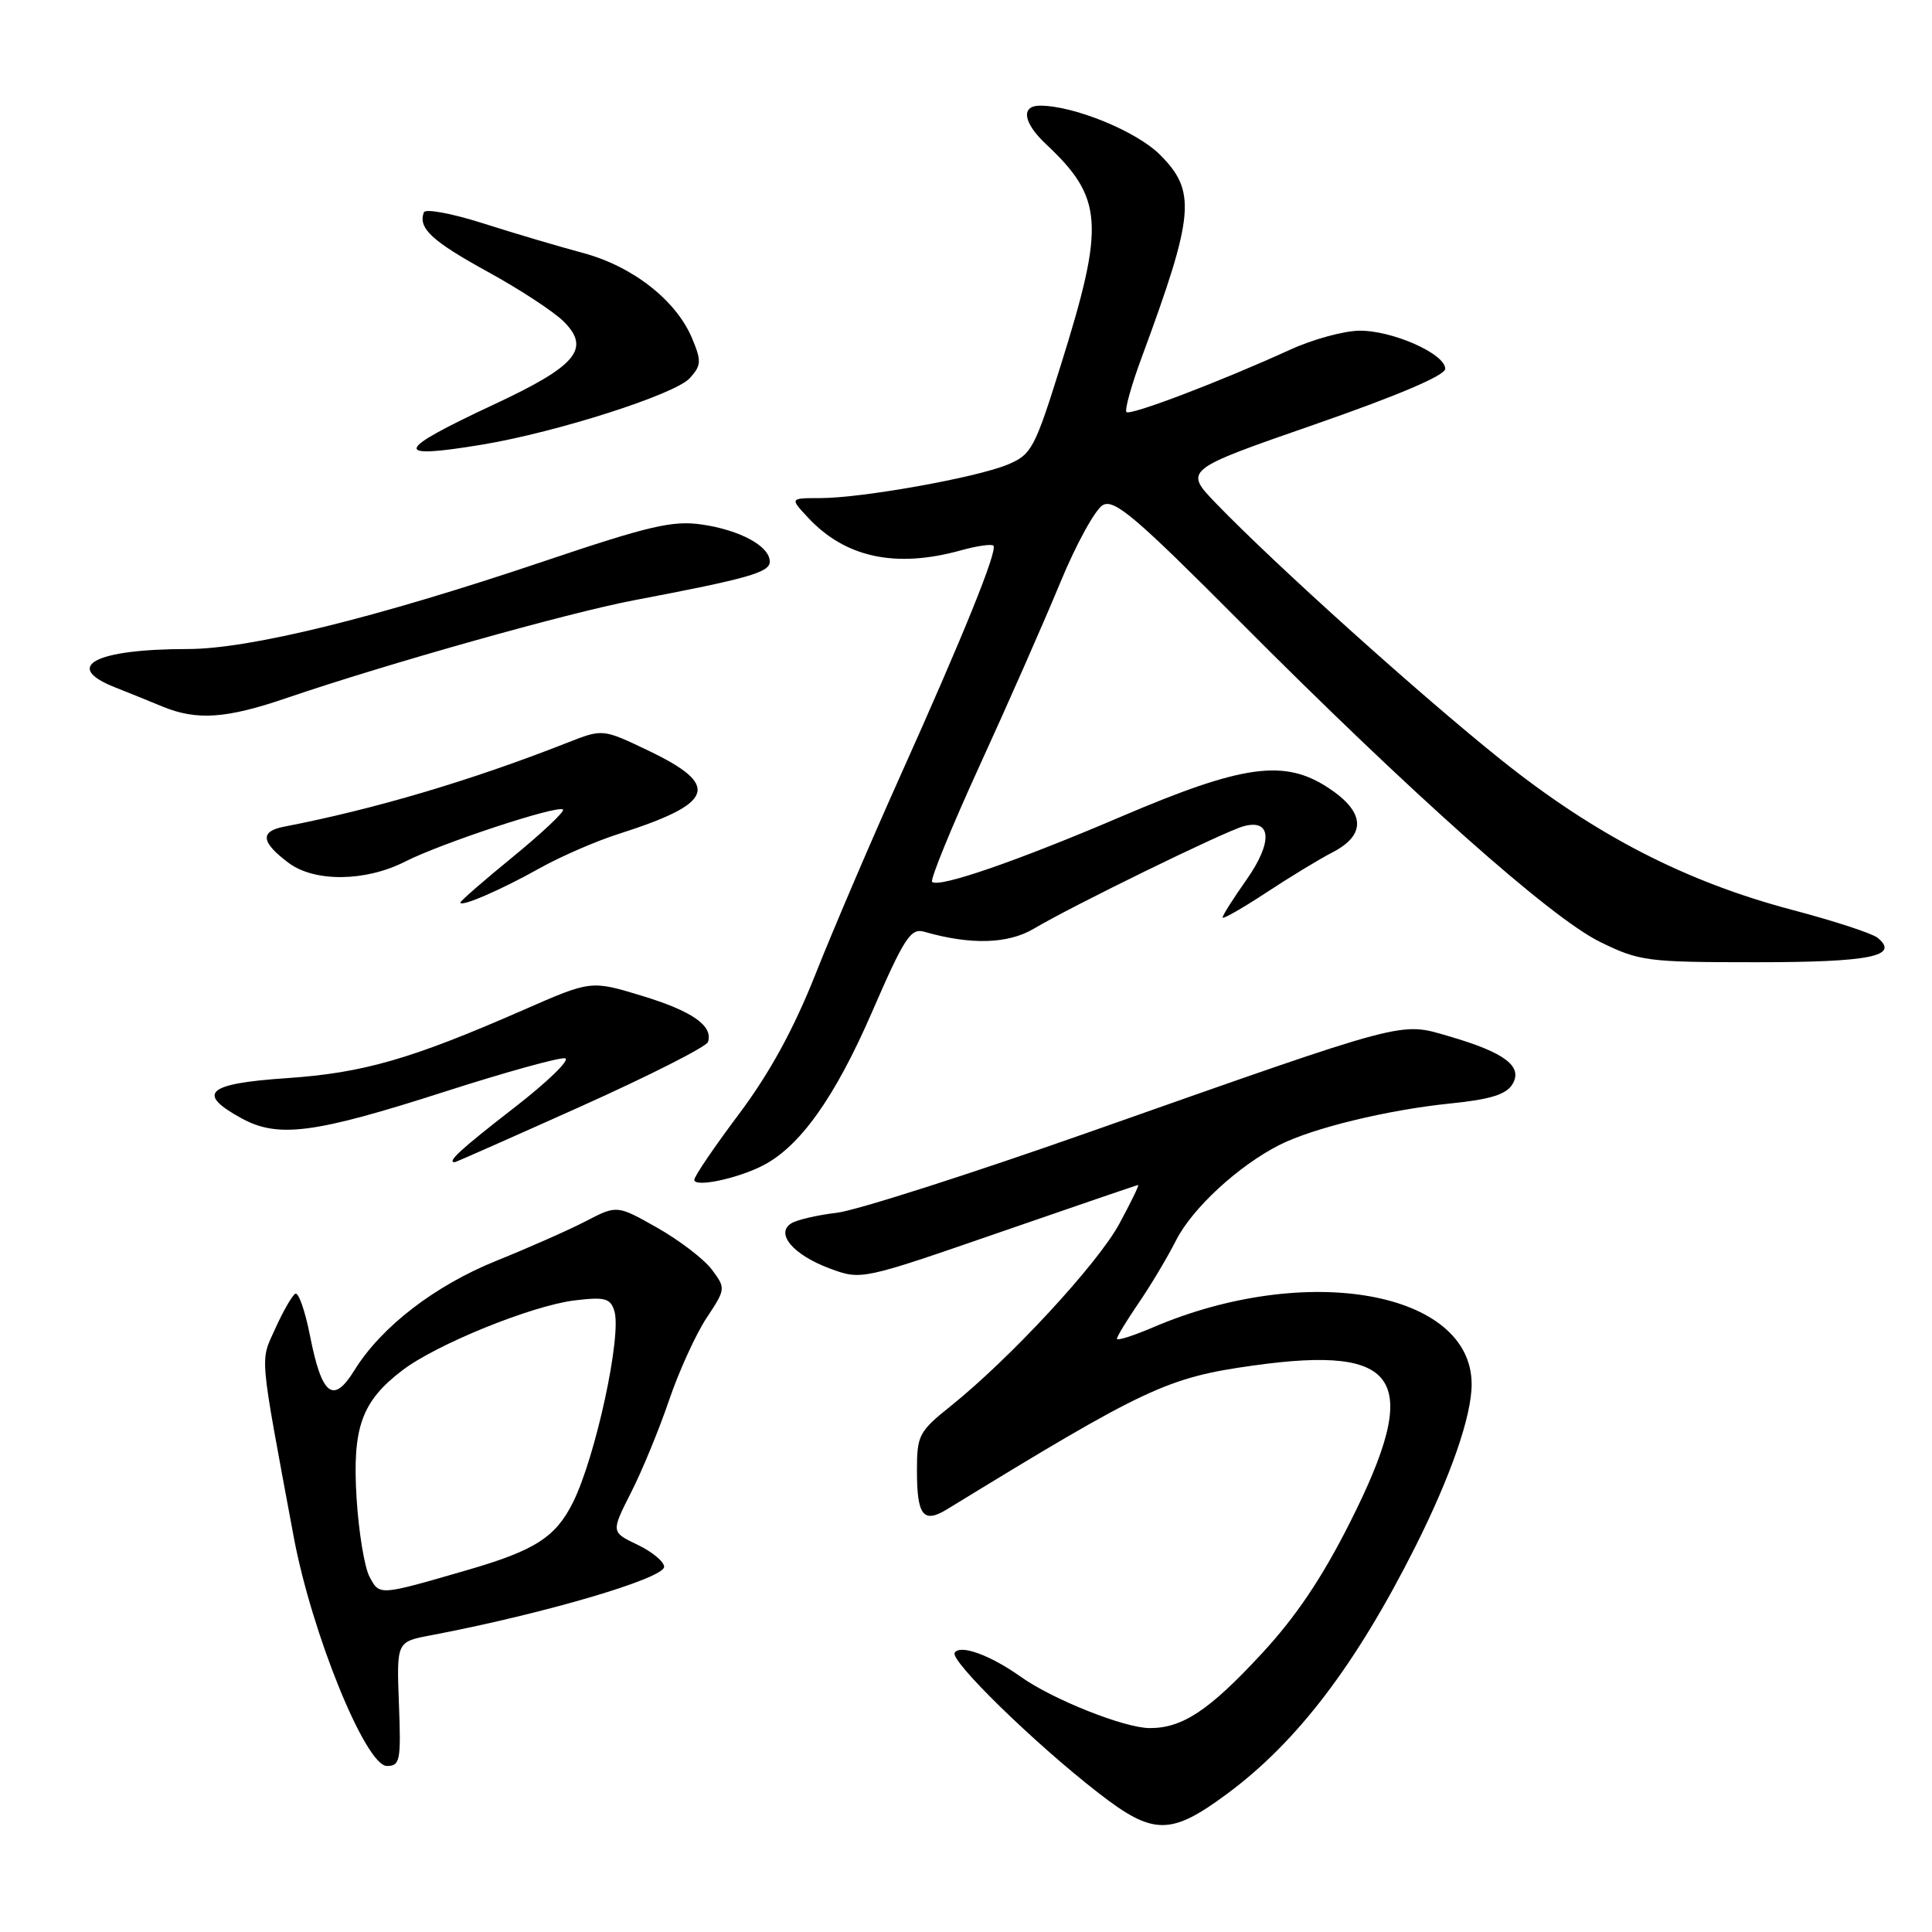 <?xml version="1.0" encoding="UTF-8" standalone="no"?>
<!DOCTYPE svg PUBLIC "-//W3C//DTD SVG 1.1//EN" "http://www.w3.org/Graphics/SVG/1.1/DTD/svg11.dtd" >
<svg xmlns="http://www.w3.org/2000/svg" xmlns:xlink="http://www.w3.org/1999/xlink" version="1.1" viewBox="0 0 256 256">
 <g >
 <path fill="currentColor"
d=" M 162.64 237.66 C 171.90 230.79 179.65 220.62 187.51 205.00 C 192.24 195.59 195.00 187.64 195.00 183.42 C 195.00 171.09 173.07 167.18 152.74 175.90 C 150.13 177.01 148.00 177.69 148.00 177.39 C 148.00 177.10 149.29 174.98 150.86 172.68 C 152.44 170.38 154.68 166.63 155.84 164.34 C 158.00 160.09 164.09 154.47 169.54 151.71 C 173.95 149.47 183.90 147.06 192.14 146.22 C 197.43 145.69 199.57 145.03 200.39 143.69 C 201.85 141.32 199.42 139.47 192.03 137.32 C 185.43 135.40 186.94 135.00 144.53 149.94 C 128.60 155.55 113.46 160.40 110.88 160.70 C 108.31 161.00 105.60 161.63 104.85 162.10 C 102.70 163.44 105.10 166.27 109.92 168.07 C 114.13 169.63 114.13 169.63 132.32 163.34 C 142.32 159.88 150.64 157.03 150.81 157.02 C 150.98 157.01 149.85 159.32 148.31 162.17 C 145.41 167.51 133.88 179.96 126.00 186.29 C 121.75 189.69 121.50 190.18 121.50 194.86 C 121.50 200.85 122.34 201.92 125.52 199.97 C 151.83 183.86 154.65 182.53 166.13 180.93 C 185.67 178.21 188.45 182.72 178.92 201.65 C 175.21 209.03 171.74 214.20 167.19 219.11 C 160.20 226.67 156.65 229.01 152.30 228.98 C 148.94 228.95 139.45 225.17 135.27 222.19 C 131.22 219.31 127.21 217.85 126.50 219.00 C 125.85 220.05 137.07 231.00 145.54 237.57 C 152.82 243.23 155.11 243.24 162.64 237.66 Z  M 52.86 225.78 C 52.55 217.55 52.55 217.55 57.02 216.70 C 71.98 213.86 88.00 209.16 88.00 207.61 C 88.00 206.93 86.42 205.62 84.48 204.69 C 80.96 203.01 80.96 203.01 83.62 197.76 C 85.09 194.87 87.36 189.36 88.66 185.52 C 89.97 181.68 92.20 176.79 93.62 174.64 C 96.17 170.78 96.18 170.72 94.32 168.22 C 93.28 166.84 90.03 164.35 87.10 162.69 C 81.76 159.67 81.76 159.67 77.63 161.81 C 75.36 162.99 70.04 165.34 65.82 167.04 C 57.62 170.34 50.52 175.81 46.96 181.57 C 44.15 186.12 42.64 184.94 41.07 176.96 C 40.42 173.65 39.54 171.16 39.12 171.43 C 38.69 171.69 37.51 173.76 36.48 176.03 C 34.45 180.55 34.29 178.75 38.91 203.60 C 41.29 216.38 48.45 234.00 51.27 234.00 C 53.01 234.00 53.15 233.30 52.86 225.78 Z  M 101.08 154.44 C 105.99 151.93 110.63 145.42 115.53 134.14 C 119.83 124.24 120.67 122.95 122.46 123.46 C 128.61 125.23 133.56 125.09 137.00 123.05 C 142.13 120.00 162.13 110.23 164.75 109.49 C 168.51 108.44 168.68 111.58 165.14 116.61 C 163.41 119.06 162.00 121.29 162.00 121.57 C 162.00 121.85 164.59 120.37 167.76 118.29 C 170.93 116.20 174.87 113.81 176.51 112.97 C 181.07 110.63 180.91 107.63 176.07 104.43 C 170.20 100.54 164.73 101.30 148.50 108.23 C 134.73 114.12 124.36 117.69 123.51 116.85 C 123.23 116.57 126.07 109.62 129.82 101.42 C 133.58 93.21 138.38 82.31 140.49 77.20 C 142.60 72.08 145.15 67.46 146.14 66.92 C 147.68 66.10 150.51 68.52 164.23 82.30 C 187.00 105.18 205.43 121.57 212.00 124.80 C 217.24 127.37 218.21 127.50 232.70 127.50 C 247.80 127.50 251.78 126.70 248.79 124.26 C 248.08 123.68 243.00 122.02 237.50 120.57 C 223.41 116.85 211.44 110.69 199.00 100.76 C 188.36 92.26 169.07 74.92 161.18 66.75 C 156.85 62.27 156.85 62.27 174.18 56.25 C 185.23 52.41 191.50 49.74 191.50 48.87 C 191.50 46.87 184.46 43.76 180.10 43.82 C 178.03 43.85 173.90 44.98 170.92 46.35 C 161.72 50.55 149.77 55.10 149.26 54.60 C 149.00 54.33 149.91 51.05 151.30 47.31 C 158.28 28.41 158.55 25.35 153.70 20.50 C 150.59 17.39 142.30 14.00 137.82 14.00 C 135.24 14.00 135.57 16.24 138.56 19.06 C 146.20 26.23 146.44 29.63 140.58 48.33 C 137.10 59.47 136.69 60.23 133.52 61.56 C 129.39 63.28 114.20 66.00 108.69 66.00 C 104.65 66.00 104.65 66.00 107.08 68.60 C 112.03 73.90 118.70 75.32 127.34 72.92 C 129.46 72.33 131.39 72.06 131.63 72.30 C 132.23 72.90 127.68 84.15 119.21 103.00 C 115.38 111.53 110.36 123.27 108.05 129.10 C 105.16 136.38 102.00 142.16 97.93 147.60 C 94.67 151.94 92.00 155.87 92.00 156.33 C 92.00 157.37 97.65 156.20 101.08 154.44 Z  M 76.96 146.61 C 86.02 142.54 93.60 138.70 93.81 138.07 C 94.52 135.93 91.74 133.98 85.03 131.94 C 78.31 129.90 78.31 129.90 69.41 133.80 C 54.47 140.35 48.13 142.17 38.00 142.86 C 27.39 143.58 25.94 144.86 32.00 148.18 C 36.86 150.84 41.65 150.21 59.00 144.63 C 66.97 142.07 74.12 140.09 74.87 140.23 C 75.62 140.38 72.59 143.33 68.12 146.79 C 61.10 152.23 59.16 154.00 60.25 154.00 C 60.39 154.00 67.91 150.67 76.96 146.61 Z  M 71.50 115.05 C 74.25 113.51 78.97 111.45 82.00 110.49 C 94.74 106.42 95.56 104.07 85.85 99.43 C 79.86 96.57 79.86 96.57 75.18 98.41 C 62.42 103.43 49.59 107.23 37.68 109.53 C 34.40 110.16 34.57 111.59 38.26 114.35 C 41.70 116.91 48.45 116.83 53.67 114.17 C 58.44 111.74 73.95 106.62 74.60 107.27 C 74.85 107.52 71.90 110.31 68.03 113.48 C 64.16 116.64 61.00 119.39 61.00 119.59 C 61.00 120.25 66.42 117.90 71.50 115.05 Z  M 38.07 92.46 C 51.36 87.93 75.30 81.19 84.00 79.54 C 99.19 76.65 102.00 75.85 102.00 74.42 C 102.00 72.38 98.09 70.24 92.99 69.50 C 89.14 68.94 86.04 69.66 71.99 74.40 C 49.75 81.89 33.08 85.99 24.88 86.00 C 12.59 86.00 8.22 88.31 15.25 91.08 C 17.04 91.79 19.85 92.92 21.50 93.61 C 26.08 95.50 29.96 95.24 38.07 92.46 Z  M 63.92 58.91 C 73.82 57.26 89.45 52.26 91.40 50.11 C 92.93 48.41 92.97 47.86 91.71 44.84 C 89.60 39.79 83.83 35.28 77.25 33.52 C 74.09 32.67 68.12 30.91 64.00 29.59 C 59.88 28.28 56.35 27.62 56.16 28.14 C 55.38 30.23 57.21 31.93 64.57 35.98 C 68.83 38.31 73.39 41.30 74.70 42.61 C 78.30 46.21 76.39 48.49 65.48 53.58 C 52.22 59.78 51.89 60.90 63.92 58.91 Z  M 48.97 208.94 C 48.30 207.70 47.53 203.02 47.25 198.54 C 46.67 189.16 47.90 185.70 53.32 181.57 C 57.84 178.12 70.47 173.00 76.14 172.31 C 80.14 171.83 80.87 172.02 81.40 173.69 C 82.42 176.89 78.92 193.07 75.91 199.10 C 73.61 203.70 70.86 205.46 61.82 208.07 C 50.16 211.45 50.31 211.44 48.97 208.94 Z "/>
</g>
</svg>
